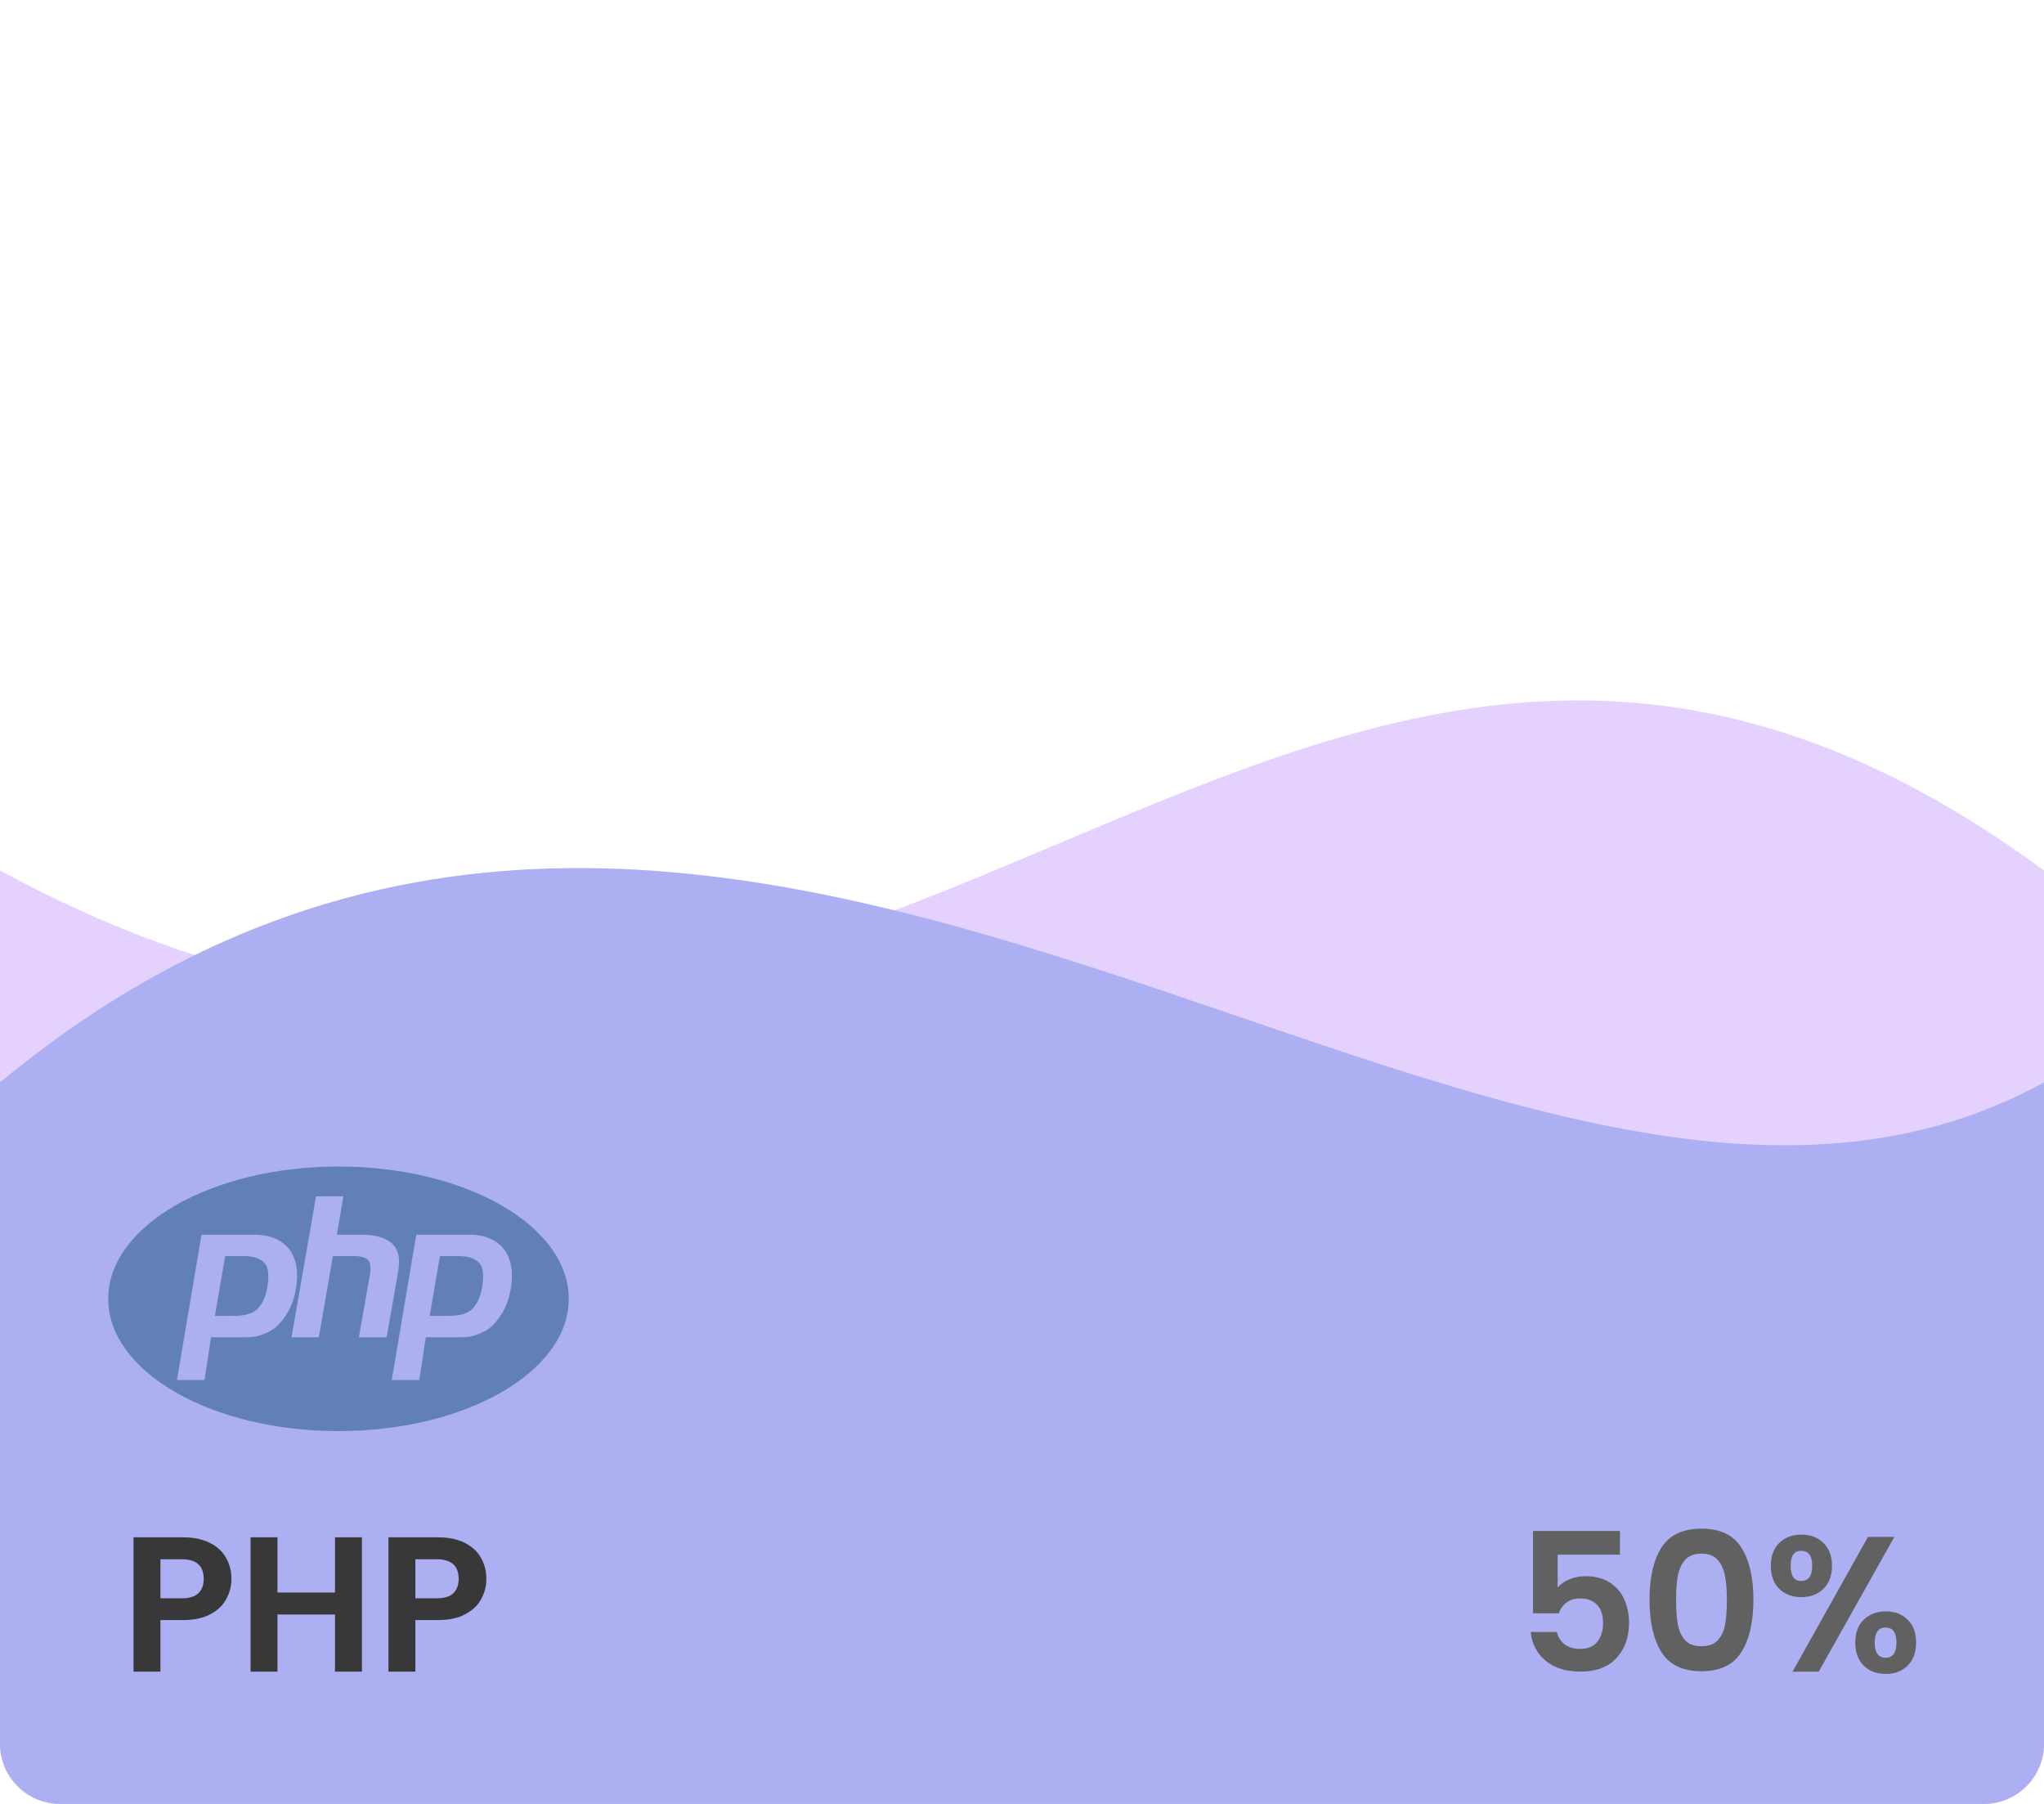 <svg width="170" height="150" viewBox="0 0 170 150" fill="none" xmlns="http://www.w3.org/2000/svg">
<g clip-path="url(#clip0_348_2905)">
<path d="M0 72.383C73 112 107 26 170 72.383V150H0V72.383Z" fill="#E5D1FE"/>
<path d="M0 90.003C61 39.5 124.5 115 170 90.003V150H0V90.003Z" fill="#ACB0F2"/>
<path d="M19.248 131.288C19.248 131.885 19.104 132.445 18.816 132.968C18.539 133.491 18.096 133.912 17.488 134.232C16.891 134.552 16.133 134.712 15.216 134.712H13.344V139H11.104V127.832H15.216C16.08 127.832 16.816 127.981 17.424 128.28C18.032 128.579 18.485 128.989 18.784 129.512C19.093 130.035 19.248 130.627 19.248 131.288ZM15.12 132.904C15.739 132.904 16.197 132.765 16.496 132.488C16.795 132.2 16.944 131.8 16.944 131.288C16.944 130.2 16.336 129.656 15.12 129.656H13.344V132.904H15.12ZM30.102 127.832V139H27.862V134.248H23.078V139H20.838V127.832H23.078V132.424H27.862V127.832H30.102ZM40.451 131.288C40.451 131.885 40.307 132.445 40.019 132.968C39.742 133.491 39.299 133.912 38.691 134.232C38.094 134.552 37.337 134.712 36.419 134.712H34.547V139H32.307V127.832H36.419C37.283 127.832 38.019 127.981 38.627 128.28C39.235 128.579 39.688 128.989 39.987 129.512C40.297 130.035 40.451 130.627 40.451 131.288ZM36.323 132.904C36.942 132.904 37.401 132.765 37.699 132.488C37.998 132.2 38.147 131.8 38.147 131.288C38.147 130.2 37.539 129.656 36.323 129.656H34.547V132.904H36.323Z" fill="#383838"/>
<path d="M134.735 129.272H129.551V132.008C129.775 131.731 130.095 131.507 130.511 131.336C130.927 131.155 131.37 131.064 131.839 131.064C132.692 131.064 133.391 131.251 133.935 131.624C134.479 131.997 134.874 132.477 135.119 133.064C135.364 133.64 135.487 134.259 135.487 134.92C135.487 136.147 135.135 137.133 134.431 137.88C133.738 138.627 132.746 139 131.455 139C130.239 139 129.268 138.696 128.543 138.088C127.818 137.48 127.407 136.685 127.311 135.704H129.487C129.583 136.131 129.796 136.472 130.127 136.728C130.468 136.984 130.9 137.112 131.423 137.112C132.052 137.112 132.527 136.915 132.847 136.52C133.167 136.125 133.327 135.603 133.327 134.952C133.327 134.291 133.162 133.789 132.831 133.448C132.511 133.096 132.036 132.92 131.407 132.92C130.959 132.92 130.586 133.032 130.287 133.256C129.988 133.48 129.775 133.779 129.647 134.152H127.503V127.304H134.735V129.272ZM137.192 133.016C137.192 131.171 137.522 129.725 138.184 128.68C138.856 127.635 139.965 127.112 141.512 127.112C143.058 127.112 144.162 127.635 144.824 128.68C145.496 129.725 145.832 131.171 145.832 133.016C145.832 134.872 145.496 136.328 144.824 137.384C144.162 138.44 143.058 138.968 141.512 138.968C139.965 138.968 138.856 138.44 138.184 137.384C137.522 136.328 137.192 134.872 137.192 133.016ZM143.624 133.016C143.624 132.227 143.57 131.565 143.464 131.032C143.368 130.488 143.165 130.045 142.856 129.704C142.557 129.363 142.109 129.192 141.512 129.192C140.914 129.192 140.461 129.363 140.152 129.704C139.853 130.045 139.65 130.488 139.544 131.032C139.448 131.565 139.4 132.227 139.4 133.016C139.4 133.827 139.448 134.509 139.544 135.064C139.64 135.608 139.842 136.051 140.152 136.392C140.461 136.723 140.914 136.888 141.512 136.888C142.109 136.888 142.562 136.723 142.872 136.392C143.181 136.051 143.384 135.608 143.48 135.064C143.576 134.509 143.624 133.827 143.624 133.016ZM147.28 130.2C147.28 129.389 147.514 128.755 147.984 128.296C148.464 127.837 149.077 127.608 149.824 127.608C150.57 127.608 151.178 127.837 151.648 128.296C152.128 128.755 152.368 129.389 152.368 130.2C152.368 131.021 152.128 131.661 151.648 132.12C151.178 132.579 150.57 132.808 149.824 132.808C149.077 132.808 148.464 132.579 147.984 132.12C147.514 131.661 147.28 131.021 147.28 130.2ZM157.552 127.8L151.264 139H149.088L155.36 127.8H157.552ZM149.808 128.952C149.221 128.952 148.928 129.368 148.928 130.2C148.928 131.043 149.221 131.464 149.808 131.464C150.096 131.464 150.32 131.363 150.48 131.16C150.64 130.947 150.72 130.627 150.72 130.2C150.72 129.368 150.416 128.952 149.808 128.952ZM154.304 136.584C154.304 135.763 154.538 135.128 155.008 134.68C155.488 134.221 156.101 133.992 156.848 133.992C157.594 133.992 158.197 134.221 158.656 134.68C159.125 135.128 159.36 135.763 159.36 136.584C159.36 137.405 159.125 138.045 158.656 138.504C158.197 138.963 157.594 139.192 156.848 139.192C156.09 139.192 155.477 138.963 155.008 138.504C154.538 138.045 154.304 137.405 154.304 136.584ZM156.832 135.336C156.224 135.336 155.92 135.752 155.92 136.584C155.92 137.427 156.224 137.848 156.832 137.848C157.429 137.848 157.728 137.427 157.728 136.584C157.728 135.752 157.429 135.336 156.832 135.336Z" fill="#616161"/>
</g>
<path d="M28.152 97C17.575 97 9 101.925 9 108C9 114.075 17.575 119 28.152 119C38.729 119 47.304 114.075 47.304 108C47.304 101.925 38.729 97 28.152 97V97ZM23.169 110.143C22.712 110.628 22.204 110.828 21.645 111.034C21.086 111.24 20.375 111.198 19.51 111.198H17.55L17.006 114.75H14.718L16.76 102.671H21.161C22.486 102.671 23.451 103.102 24.059 103.89C24.666 104.678 24.848 105.796 24.606 107.207C24.506 107.789 24.338 108.33 24.1 108.811C23.862 109.294 23.552 109.744 23.169 110.143V110.143ZM29.849 111.198L30.753 106.074C30.855 105.475 30.818 105.029 30.639 104.811C30.461 104.593 30.081 104.447 29.5 104.447H27.685L26.515 111.198H24.244L26.287 99.473H28.558L28.015 102.671H30.038C31.311 102.671 32.188 102.96 32.671 103.463C33.154 103.966 33.299 104.656 33.106 105.783L32.156 111.198H29.849ZM42.47 107.226C42.37 107.808 42.202 108.339 41.965 108.821C41.727 109.303 41.416 109.744 41.033 110.143C40.576 110.628 40.068 110.828 39.51 111.034C38.951 111.24 38.239 111.198 37.374 111.198H35.414L34.871 114.75H32.582L34.624 102.671H39.026C40.35 102.671 41.316 103.102 41.923 103.89C42.529 104.678 42.712 105.815 42.47 107.226V107.226ZM38.158 104.447H36.591L35.736 109.421H37.128C38.051 109.421 38.738 109.318 39.19 108.924C39.642 108.53 39.946 107.919 40.105 106.998C40.256 106.113 40.187 105.422 39.898 105.059C39.608 104.695 39.028 104.447 38.158 104.447V104.447ZM20.294 104.447H18.726L17.871 109.421H19.264C20.186 109.421 20.874 109.318 21.325 108.924C21.777 108.53 22.082 107.919 22.24 106.998C22.392 106.113 22.323 105.422 22.033 105.059C21.743 104.695 21.164 104.447 20.294 104.447Z" fill="#6181B6"/>
<defs>
<clipPath id="clip0_348_2905">
<path d="M0 5C0 2.239 2.239 0 5 0H165C167.761 0 170 2.239 170 5V145C170 147.761 167.761 150 165 150H5C2.239 150 0 147.761 0 145V5Z" fill="white"/>
</clipPath>
</defs>
</svg>
